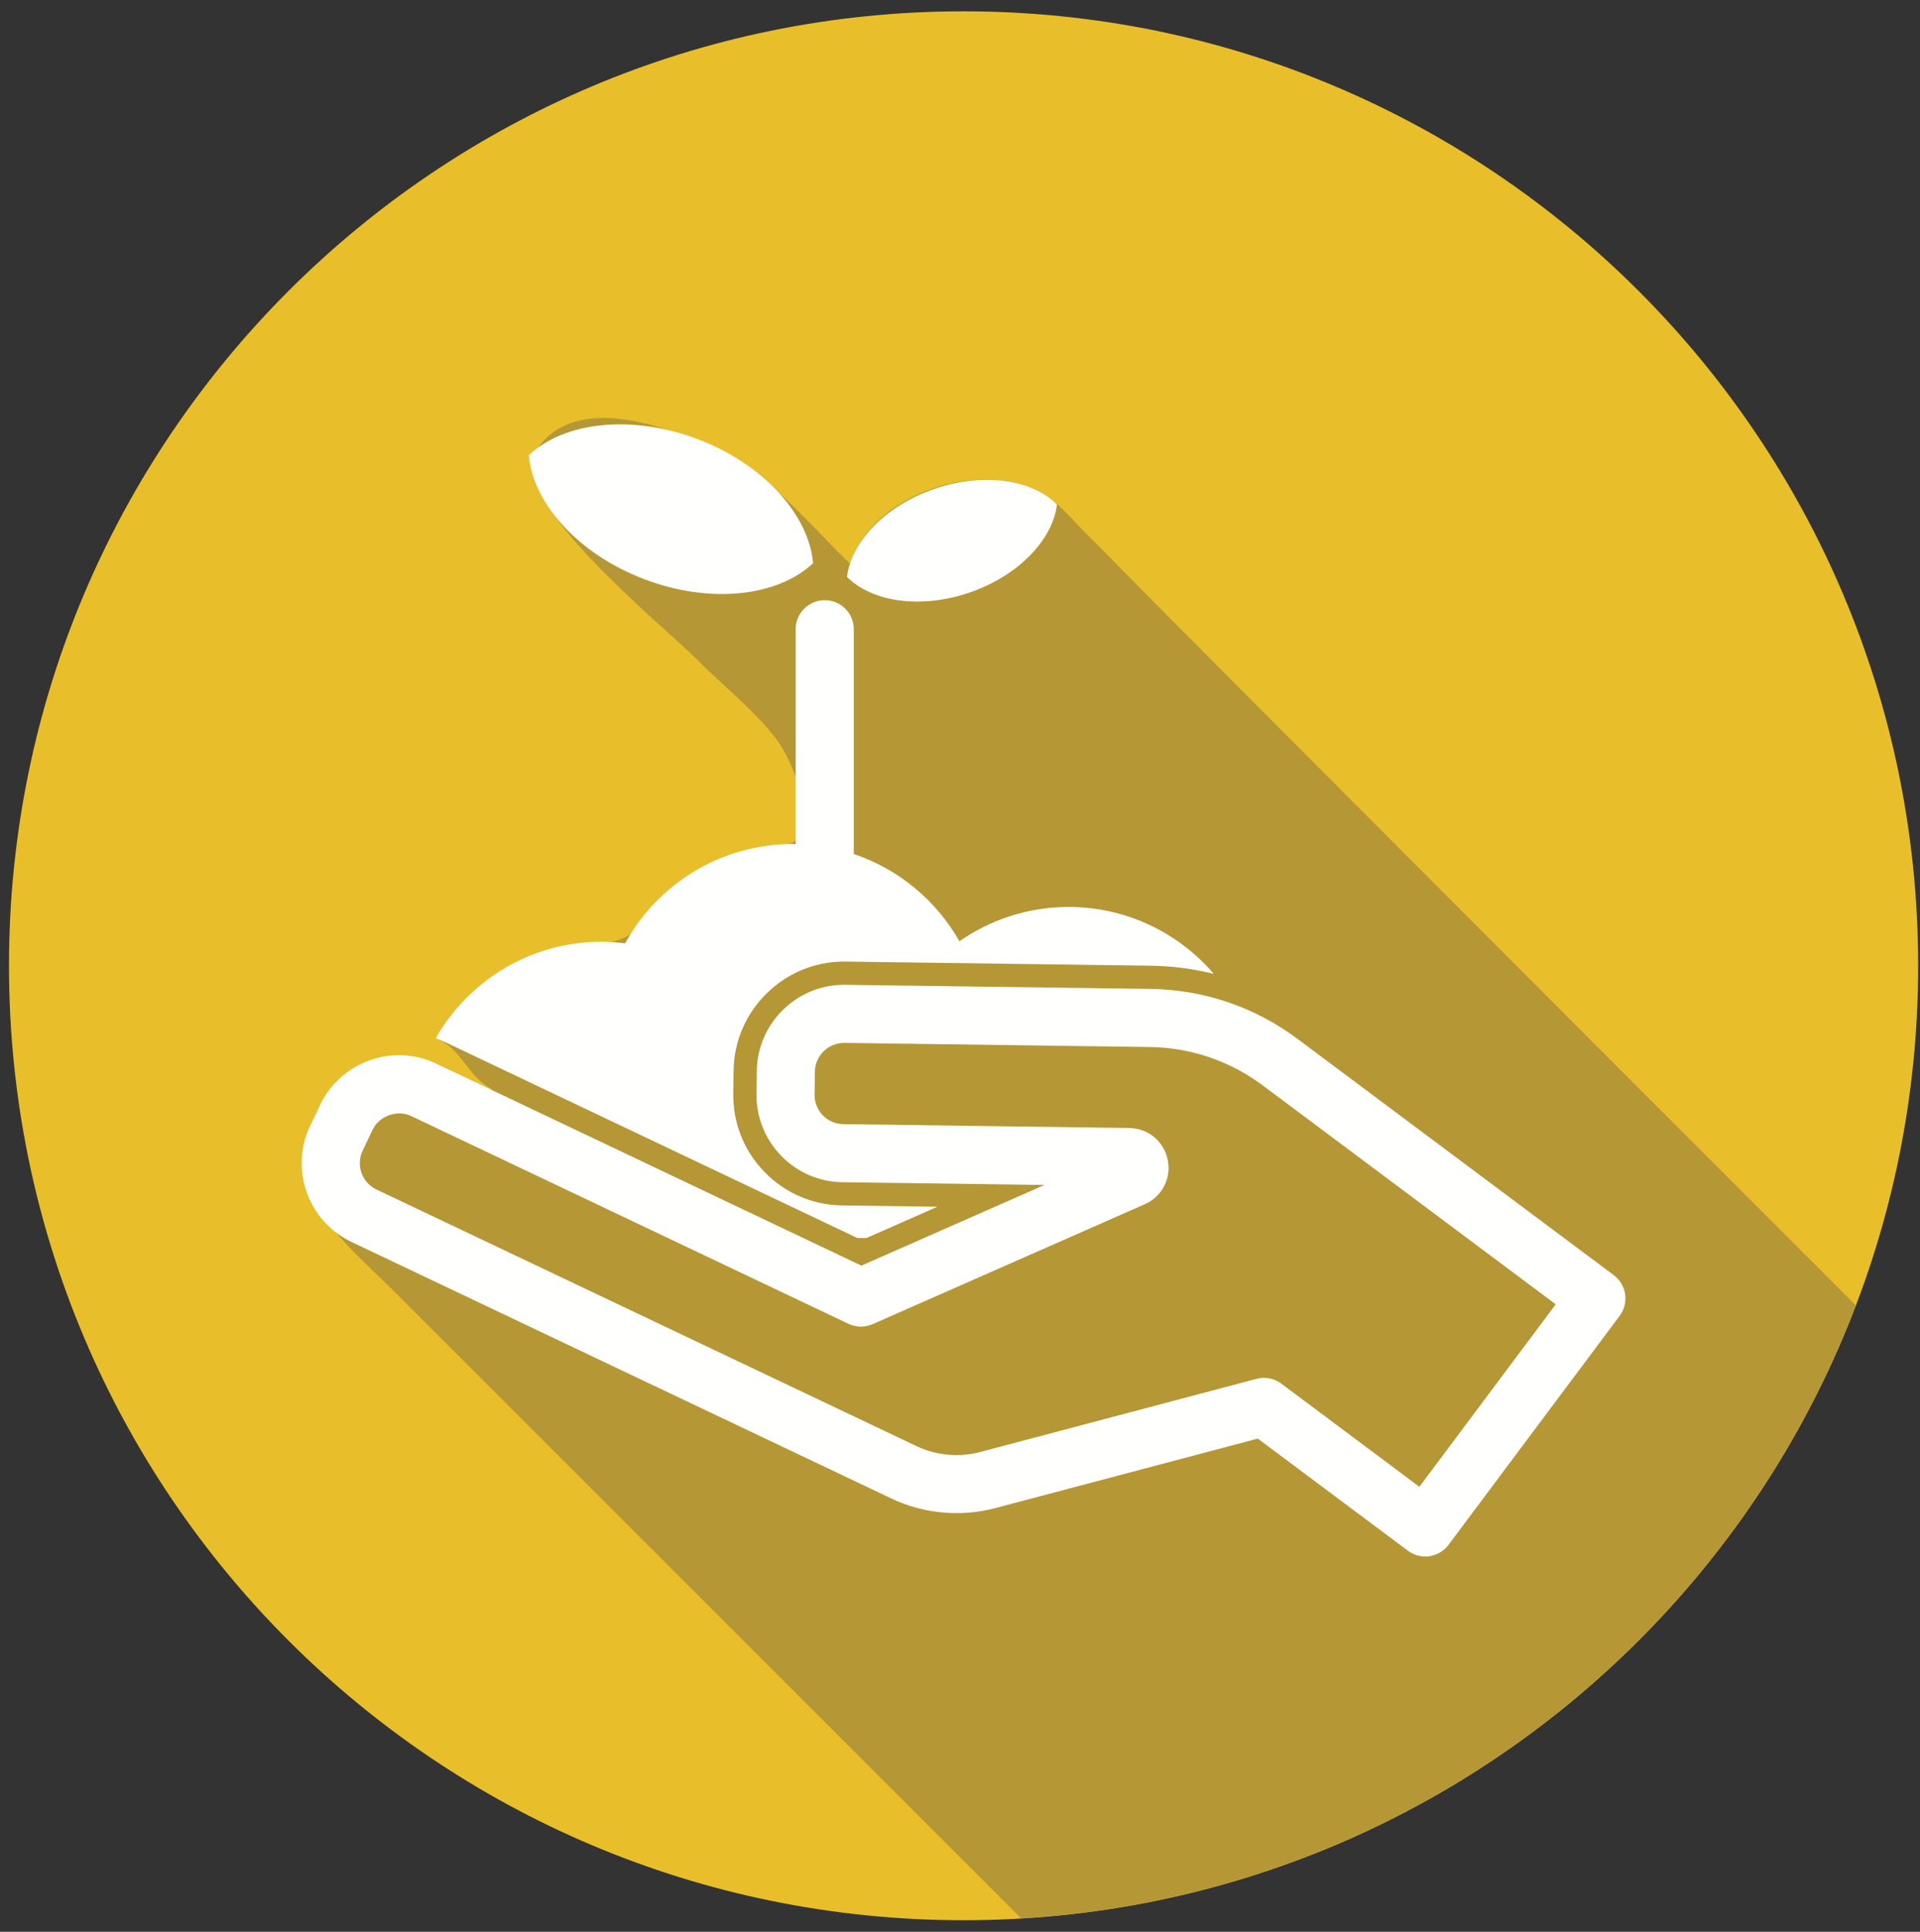 <?xml version="1.0" encoding="UTF-8"?>
<svg width="159px" height="160px" viewBox="0 0 159 160" version="1.1" xmlns="http://www.w3.org/2000/svg" xmlns:xlink="http://www.w3.org/1999/xlink">
    <rect x="0" y="0" width="159" height="160" fill="#333333" stroke="none"/>
    <!-- Generator: Sketch 55.2 (78181) - https://sketchapp.com -->
    <title>Group</title>
    <desc>Created with Sketch.</desc>
    <g id="Page-2" stroke="none" stroke-width="1" fill="none" fill-rule="evenodd">
        <g id="Artboard" transform="translate(-305, -354)">
            <g id="Group" transform="translate(305.744, 354.938)">
                <path d="M79.052,1.42108547e-14 C35.393,1.42108547e-14 1.42108547e-14,35.393 1.42108547e-14,79.052 C1.42108547e-14,122.712 35.393,158.105 79.052,158.105 C122.711,158.105 158.104,122.712 158.104,79.052 C158.104,35.393 122.711,1.42108547e-14 79.052,1.42108547e-14" id="Fill-10" fill="#E8BF2A"></path>
                <path d="M83.819,157.949 C67.863,141.992 37.467,111.596 31.868,105.997 C27.596,101.725 22.073,97.662 25.551,91.023 C27.104,88.058 29.453,86.643 32.273,86.643 C33.254,86.643 34.294,86.814 35.376,87.152 C35.866,87.305 39.483,89.304 39.993,89.303 C40.022,89.303 40.041,89.297 40.049,89.284 C37.976,88.31 37.489,85.827 35.333,85.06 C37.003,82.136 39.591,79.817 42.656,78.451 C45.461,77.2 49.445,77.817 51.518,76.408 C54.403,74.448 55.59,71.413 59.252,70.011 C60.687,69.461 64.519,69.418 65.148,68.669 C66.873,66.617 64.724,61.789 63.494,60.205 C61.674,57.862 59.125,55.836 57.024,53.735 C53.849,50.56 41.008,40.334 43.752,36.241 C44.992,34.39 46.972,33.68 49.231,33.68 C54.444,33.68 61.137,37.464 63.615,39.732 C65.706,41.645 67.615,43.771 69.642,45.75 C71.033,41.49 76.199,38.779 80.87,38.779 C82.47,38.779 84.013,39.097 85.325,39.781 C86.894,40.597 88.159,42.231 89.373,43.432 C91.194,45.234 93.04,47.136 94.863,48.982 C97.677,51.832 132.777,87.035 152.935,107.177 C142.134,135.533 115.494,156.063 83.819,157.949" id="Fill-11" fill="#B59735"></path>
                <path d="M116.798,122.206 L105.365,113.663 C104.945,113.349 104.44,113.185 103.926,113.185 C103.72,113.185 103.513,113.211 103.31,113.265 L80.414,119.328 C78.681,119.79 76.782,119.612 75.164,118.842 L30.423,97.579 C29.848,97.306 29.412,96.82 29.196,96.212 C28.98,95.603 29.011,94.951 29.284,94.376 L30.109,92.64 C30.655,91.49 32.145,90.943 33.313,91.5 L69.518,108.706 C70.149,109.006 70.879,109.017 71.52,108.735 L94.059,98.802 C95.49,98.171 96.271,96.66 95.959,95.129 C95.647,93.596 94.337,92.511 92.774,92.489 L69.088,92.169 C67.761,92.151 66.697,91.058 66.715,89.733 L66.741,87.811 C66.759,86.502 67.837,85.439 69.178,85.439 L94.461,85.781 C97.863,85.827 101.102,86.927 103.829,88.964 L128.091,107.092 L116.798,122.206 Z M132.897,104.678 L106.708,85.11 C103.162,82.461 98.95,81.03 94.527,80.97 L69.244,80.628 L69.145,80.628 C65.22,80.628 61.984,83.821 61.931,87.745 L61.904,89.667 C61.851,93.645 65.044,96.926 69.022,96.98 L85.752,97.206 L70.588,103.888 L35.379,87.155 C34.407,86.693 33.37,86.459 32.295,86.459 C29.517,86.459 26.953,88.074 25.765,90.574 L24.94,92.311 C24.115,94.046 24.016,96.004 24.664,97.824 C25.311,99.643 26.624,101.1 28.359,101.924 L73.099,123.187 C75.733,124.439 78.825,124.724 81.645,123.979 L103.418,118.213 L115.847,127.5 C116.265,127.812 116.77,127.978 117.286,127.978 C117.401,127.978 117.516,127.969 117.631,127.953 C118.262,127.861 118.831,127.523 119.213,127.012 L133.385,108.044 C134.18,106.981 133.962,105.473 132.897,104.678 L132.897,104.678 Z" id="Fill-12" fill="#FFFFFE"></path>
                <path d="M70.253,101.599 L71.012,101.599 L76.885,99.01 L68.996,98.904 C66.558,98.871 64.277,97.888 62.572,96.137 C60.868,94.386 59.947,92.079 59.98,89.64 L60.006,87.719 C60.074,82.748 64.174,78.704 69.145,78.704 L94.553,79.046 C96.333,79.07 98.081,79.301 99.773,79.723 C96.867,76.335 92.563,74.181 87.75,74.181 C84.386,74.181 81.273,75.237 78.708,77.024 C76.798,73.65 73.688,71.049 69.959,69.794 L69.959,51.177 C69.959,49.849 68.882,48.772 67.553,48.772 C66.225,48.772 65.148,49.849 65.148,51.177 L65.148,68.975 L64.918,68.967 C58.928,68.967 53.718,72.292 51.024,77.195 C50.383,77.116 49.734,77.062 49.072,77.062 C43.18,77.062 38.059,80.287 35.333,85.06 C35.628,85.165 35.92,85.282 36.206,85.418 L70.253,101.599" id="Fill-13" fill="#FFFFFE"></path>
                <path d="M52.618,47.037 C58.11,49.123 63.684,48.455 66.591,45.705 C66.242,41.718 62.516,37.518 57.024,35.433 C51.533,33.347 45.958,34.015 43.051,36.765 C43.4,40.752 47.126,44.952 52.618,47.037" id="Fill-14" fill="#FFFFFE"></path>
                <path d="M79.571,48.131 C83.627,46.731 86.442,43.748 86.785,40.845 C84.724,38.772 80.669,38.159 76.612,39.56 C72.555,40.96 69.741,43.943 69.398,46.846 C71.459,48.919 75.514,49.532 79.571,48.131" id="Fill-15" fill="#FFFFFE"></path>
            </g>
        </g>
    </g>
</svg>